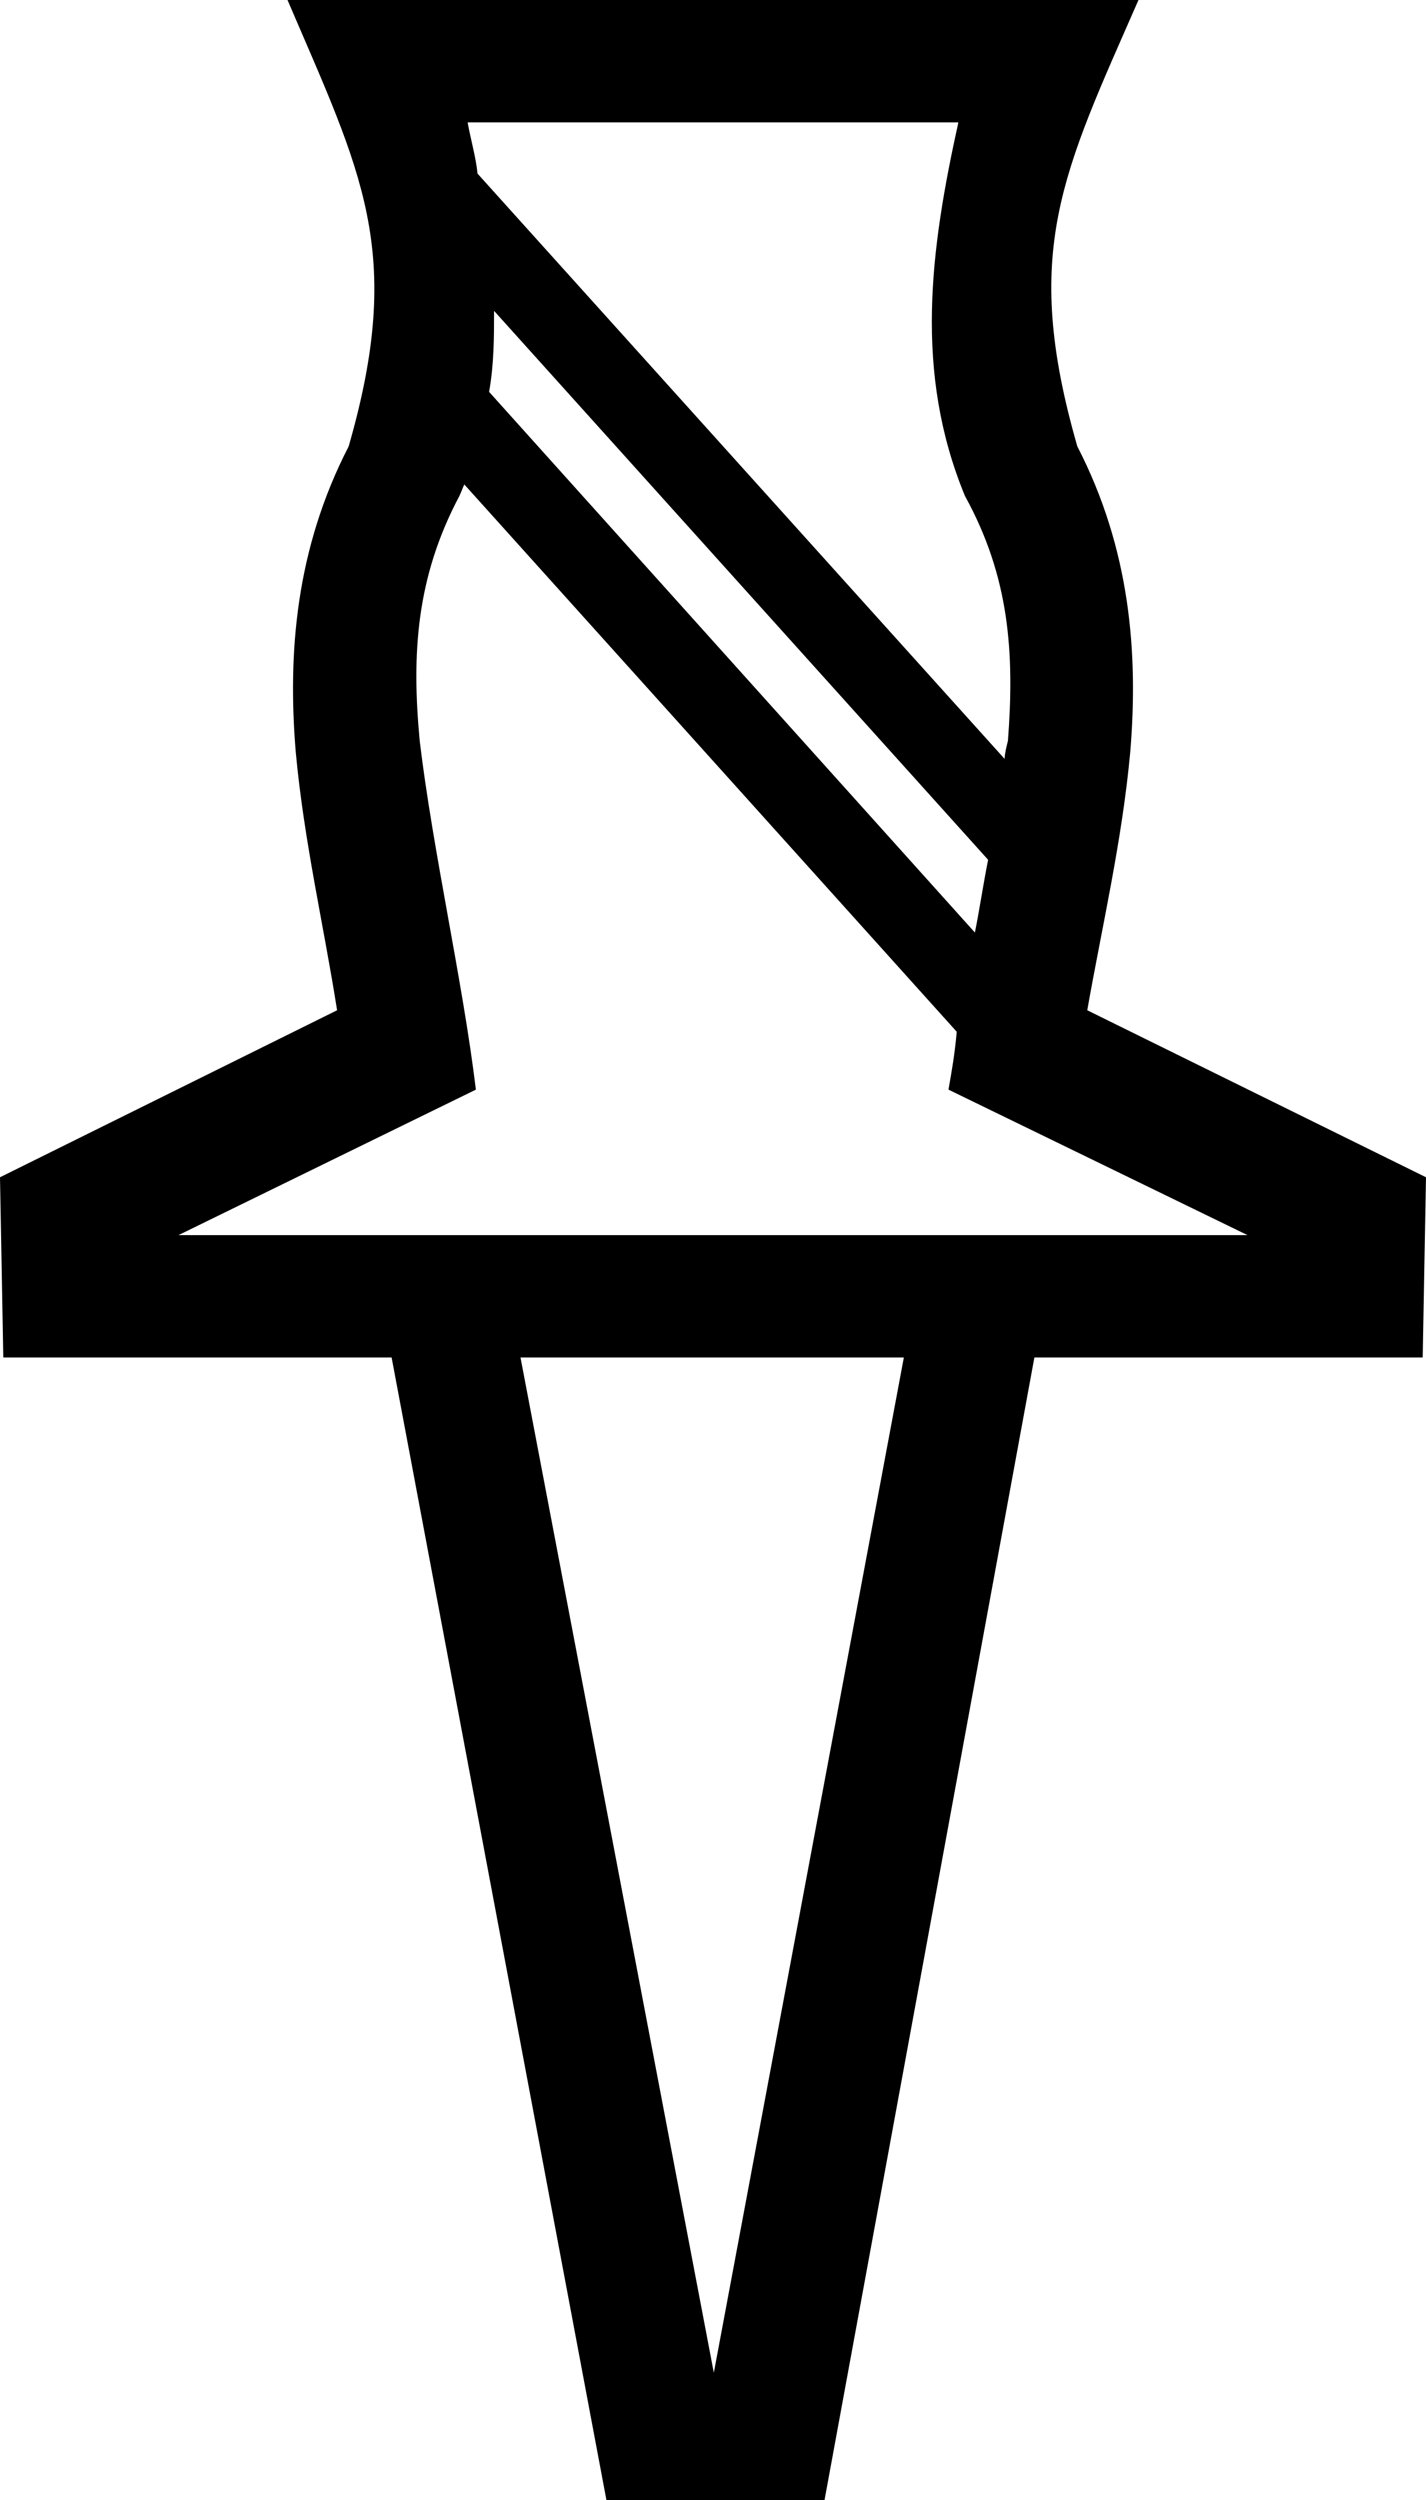 <?xml version='1.0' encoding ='UTF-8' standalone='no'?>
<svg width='8.63' height='15.12' xmlns='http://www.w3.org/2000/svg' xmlns:xlink='http://www.w3.org/1999/xlink'  version='1.1' >
<path style='fill:black; stroke:none' d=' M 5.8 0.74  C 5.63 1.51 5.53 2.25 5.84 3  C 6.11 3.49 6.14 3.95 6.1 4.48  C 6.09 4.52 6.08 4.56 6.08 4.59  L 2.89 1.05  C 2.88 0.95 2.85 0.85 2.83 0.74  Z  M 2.99 1.88  L 5.98 5.2  C 5.95 5.35 5.93 5.49 5.9 5.64  L 2.96 2.37  C 2.99 2.2 2.99 2.04 2.99 1.88  Z  M 2.81 2.93  L 5.79 6.24  C 5.78 6.36 5.76 6.48 5.74 6.59  L 7.55 7.47  L 1.08 7.47  L 2.88 6.59  C 2.8 5.93 2.62 5.15 2.54 4.48  C 2.49 3.95 2.52 3.49 2.78 3  C 2.79 2.98 2.8 2.95 2.81 2.93  Z  M 5.47 8.21  L 4.32 14.35  L 3.15 8.21  Z  M 1.74 0  C 2.19 1.05 2.45 1.52 2.11 2.7  C 1.79 3.32 1.74 3.95 1.79 4.55  C 1.84 5.09 1.96 5.6 2.04 6.11  L 0 7.12  L 0.02 8.21  L 2.37 8.21  L 3.67 15.12  L 4.99 15.12  L 6.26 8.21  L 8.61 8.21  L 8.63 7.12  L 6.58 6.11  C 6.67 5.6 6.79 5.09 6.84 4.55  C 6.89 3.95 6.84 3.32 6.52 2.7  C 6.18 1.52 6.43 1.05 6.89 0  Z '/></svg>
